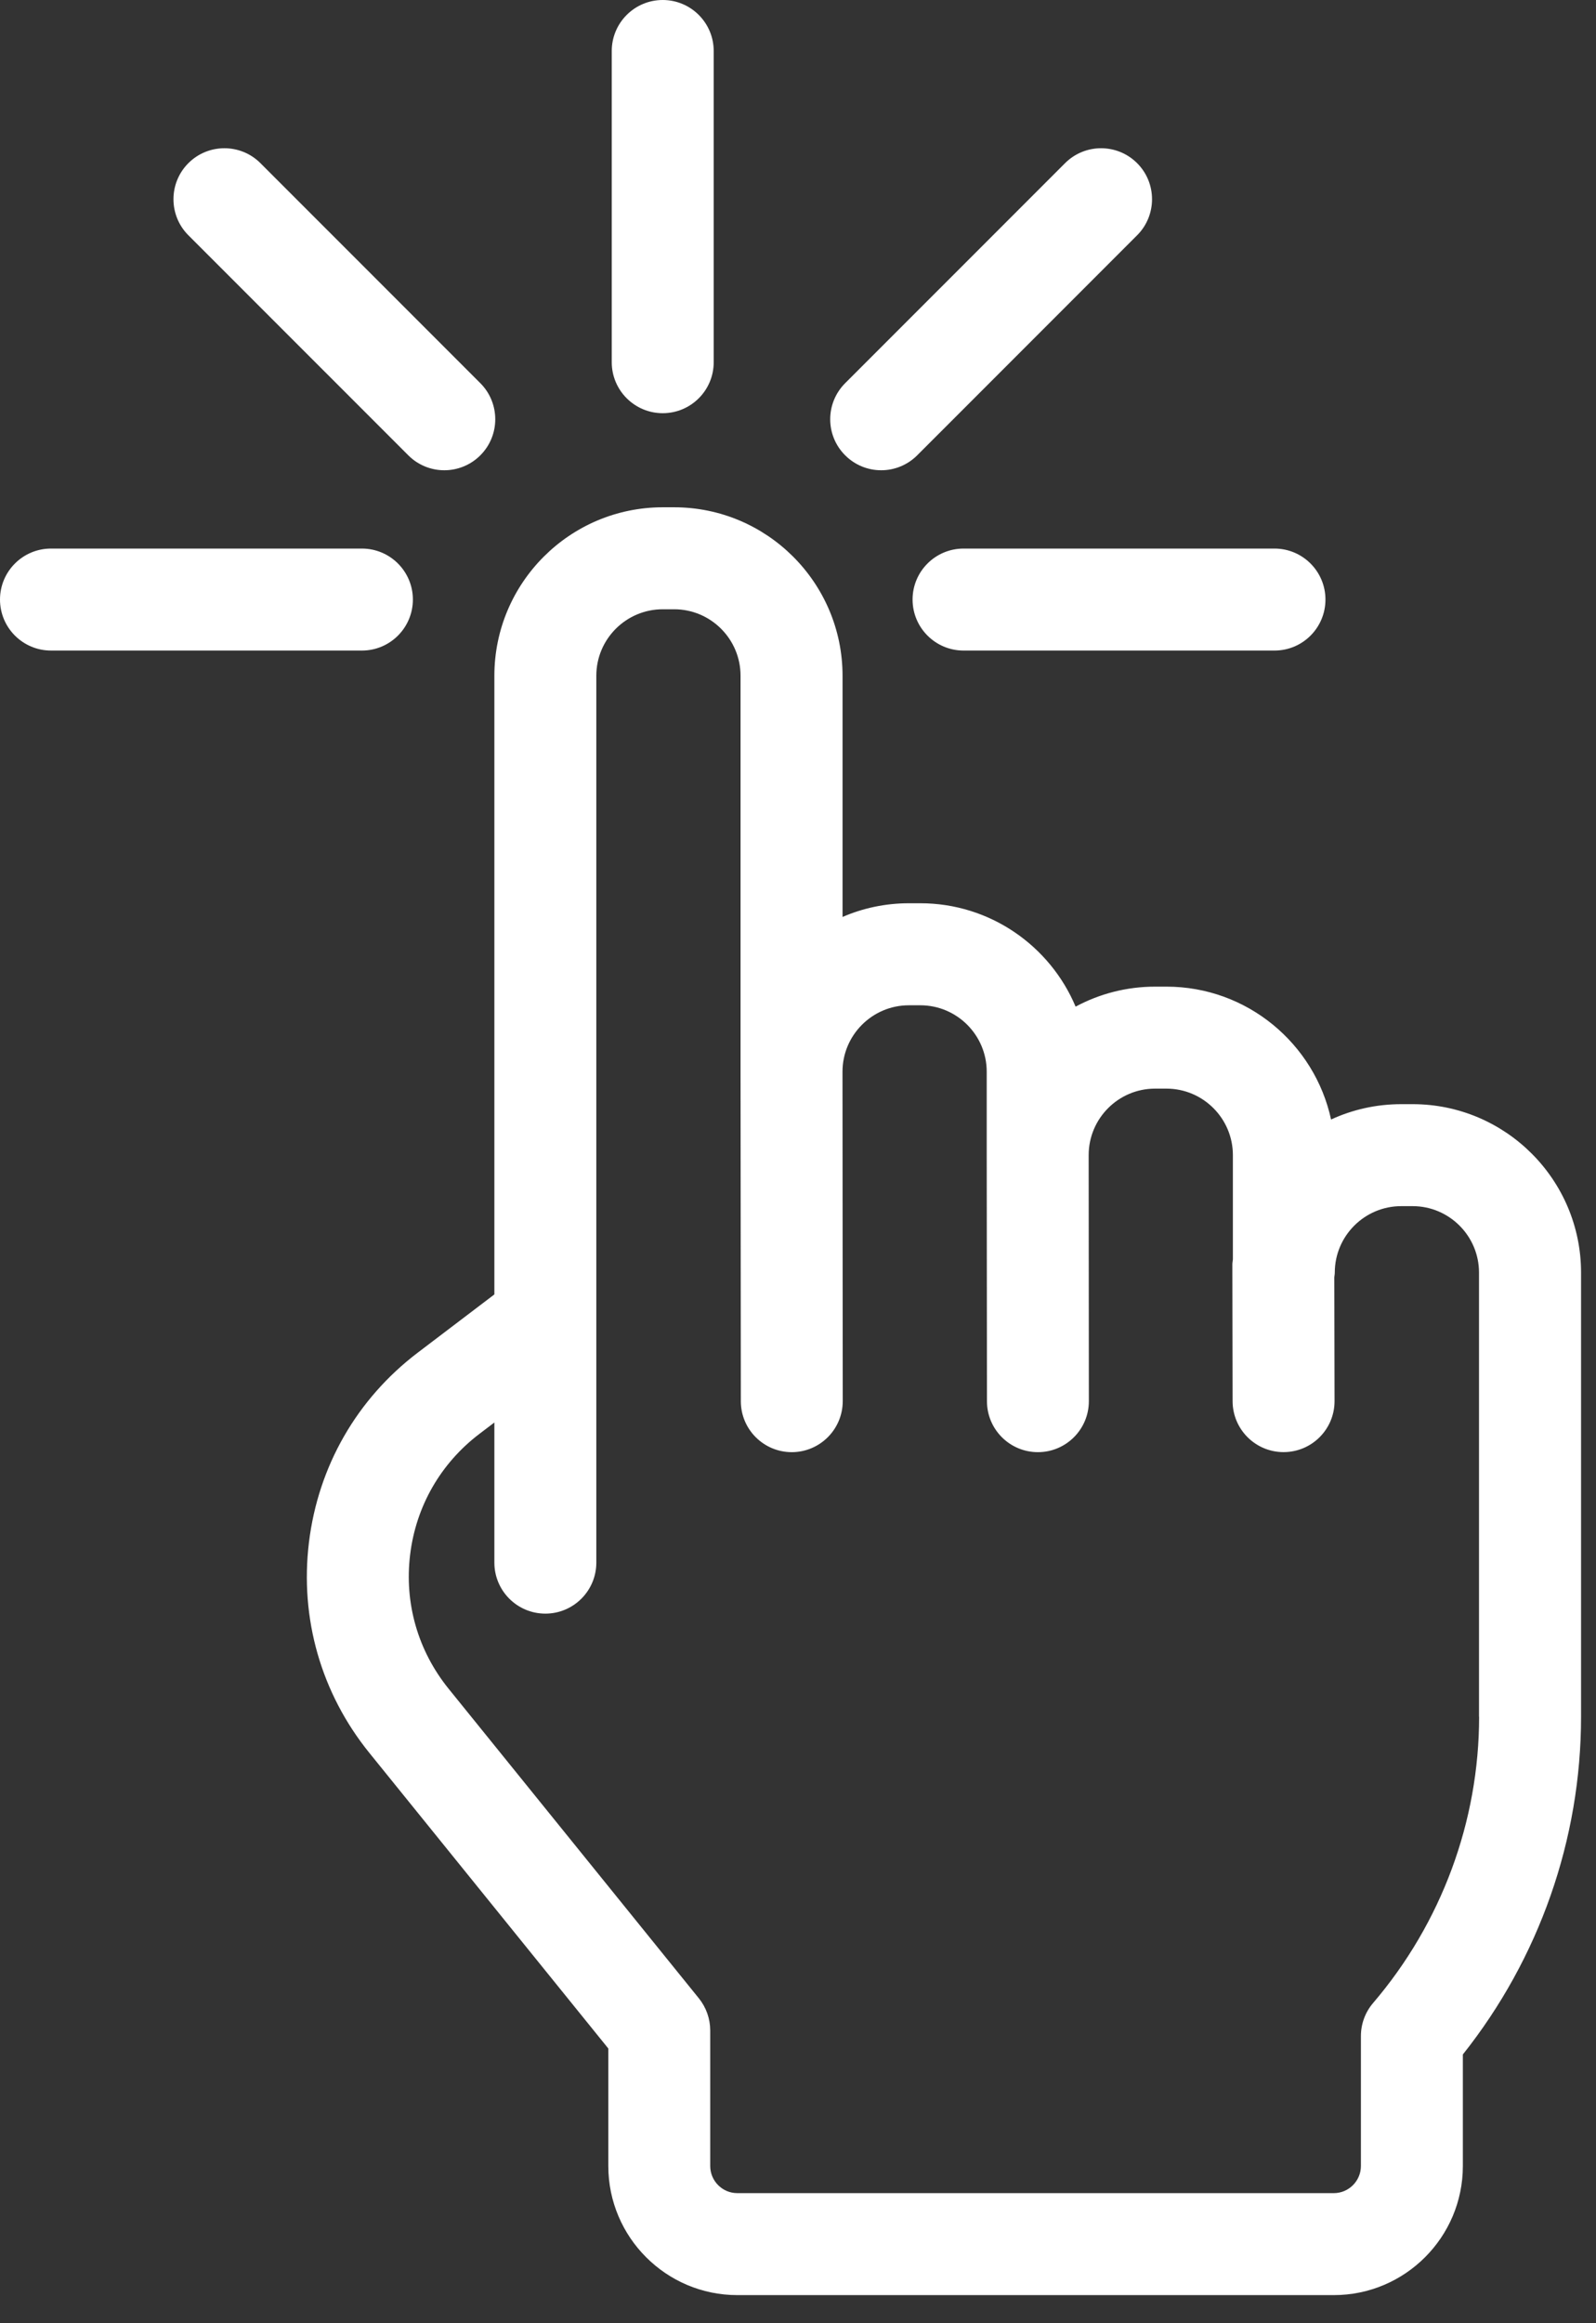 <svg width="33" height="48" viewBox="0 0 33 48" fill="none" xmlns="http://www.w3.org/2000/svg">
<rect x="0" y="0" width="33" height="48" fill="#333333" stroke="none"/>
<path d="M29.209 22.813H28.974C28.456 22.813 27.964 22.926 27.522 23.13C27.183 21.563 25.786 20.385 24.119 20.385H23.884C23.289 20.385 22.73 20.535 22.24 20.798C21.713 19.545 20.472 18.662 19.029 18.662H18.794C18.306 18.662 17.841 18.763 17.421 18.945V13.962C17.421 12.042 15.859 10.481 13.939 10.481H13.704C11.784 10.481 10.222 12.042 10.222 13.962V26.744L8.639 27.946C7.378 28.903 6.579 30.296 6.388 31.868C6.197 33.44 6.64 34.984 7.636 36.215L12.578 42.324V44.752C12.578 46.222 13.774 47.419 15.245 47.419H27.579C29.05 47.419 30.247 46.223 30.247 44.752L30.247 42.447C31.826 40.462 32.691 38.001 32.691 35.47V26.294C32.691 24.374 31.129 22.813 29.209 22.813ZM30.583 35.469C30.583 37.63 29.804 39.731 28.392 41.383C28.228 41.574 28.139 41.816 28.139 42.068V44.752C28.139 45.06 27.887 45.312 27.579 45.312H15.245C14.936 45.312 14.685 45.06 14.685 44.752V41.951C14.685 41.709 14.602 41.476 14.451 41.288L9.275 34.89C8.641 34.106 8.358 33.123 8.48 32.121C8.601 31.121 9.111 30.234 9.914 29.624L10.222 29.39V32.285C10.222 32.867 10.694 33.339 11.276 33.339C11.858 33.339 12.33 32.867 12.33 32.285V27.277C12.33 27.27 12.33 27.263 12.33 27.256V13.961C12.33 13.204 12.946 12.588 13.704 12.588H13.939C14.697 12.588 15.312 13.204 15.312 13.961V22.143C15.312 22.144 15.312 22.144 15.312 22.145L15.318 28.95C15.318 29.532 15.79 30.003 16.372 30.003C16.953 30.002 17.425 29.531 17.425 28.948L17.42 22.143C17.42 21.386 18.036 20.77 18.793 20.77H19.029C19.786 20.77 20.402 21.386 20.402 22.143V23.866V23.867L20.407 28.95C20.407 29.532 20.879 30.003 21.461 30.003C21.461 30.003 21.461 30.003 21.462 30.003C22.043 30.002 22.515 29.53 22.514 28.948L22.51 23.866C22.51 23.108 23.126 22.492 23.883 22.492H24.118C24.876 22.492 25.492 23.109 25.492 23.866V26.02C25.489 26.055 25.481 26.088 25.481 26.123L25.486 28.951C25.488 29.532 25.959 30.002 26.54 30.002C26.541 30.002 26.541 30.002 26.542 30.002C27.124 30.001 27.595 29.529 27.594 28.947L27.589 26.39C27.592 26.357 27.599 26.326 27.599 26.293C27.599 25.535 28.216 24.92 28.973 24.92H29.208C29.965 24.92 30.581 25.536 30.581 26.293V35.469H30.583Z" fill="white"/>
<path d="M26.353 13.441H19.923C19.341 13.441 18.869 12.969 18.869 12.387C18.869 11.806 19.341 11.334 19.923 11.334H26.353C26.934 11.334 27.406 11.806 27.406 12.387C27.406 12.969 26.935 13.441 26.353 13.441Z" fill="white"/>
<path d="M13.703 8.537C13.121 8.537 12.649 8.065 12.649 7.484V1.054C12.649 0.472 13.121 0 13.703 0C14.285 0 14.757 0.472 14.757 1.054V7.484C14.757 8.066 14.285 8.537 13.703 8.537Z" fill="white"/>
<path d="M18.22 9.716C17.95 9.716 17.681 9.613 17.475 9.407C17.063 8.996 17.063 8.329 17.475 7.917L22.022 3.371C22.433 2.96 23.1 2.96 23.512 3.371C23.923 3.782 23.923 4.45 23.512 4.861L18.965 9.407C18.759 9.613 18.489 9.716 18.22 9.716Z" fill="white"/>
<path d="M7.484 13.441H1.054C0.472 13.441 0 12.969 0 12.387C0 11.806 0.472 11.334 1.054 11.334H7.484C8.065 11.334 8.537 11.806 8.537 12.387C8.537 12.969 8.065 13.441 7.484 13.441Z" fill="white"/>
<path d="M9.187 9.716C8.917 9.716 8.647 9.613 8.442 9.407L3.895 4.861C3.484 4.45 3.484 3.782 3.895 3.371C4.306 2.96 4.974 2.96 5.385 3.371L9.932 7.917C10.343 8.329 10.343 8.996 9.932 9.407C9.726 9.613 9.456 9.716 9.187 9.716Z" fill="white"/>
</svg>
